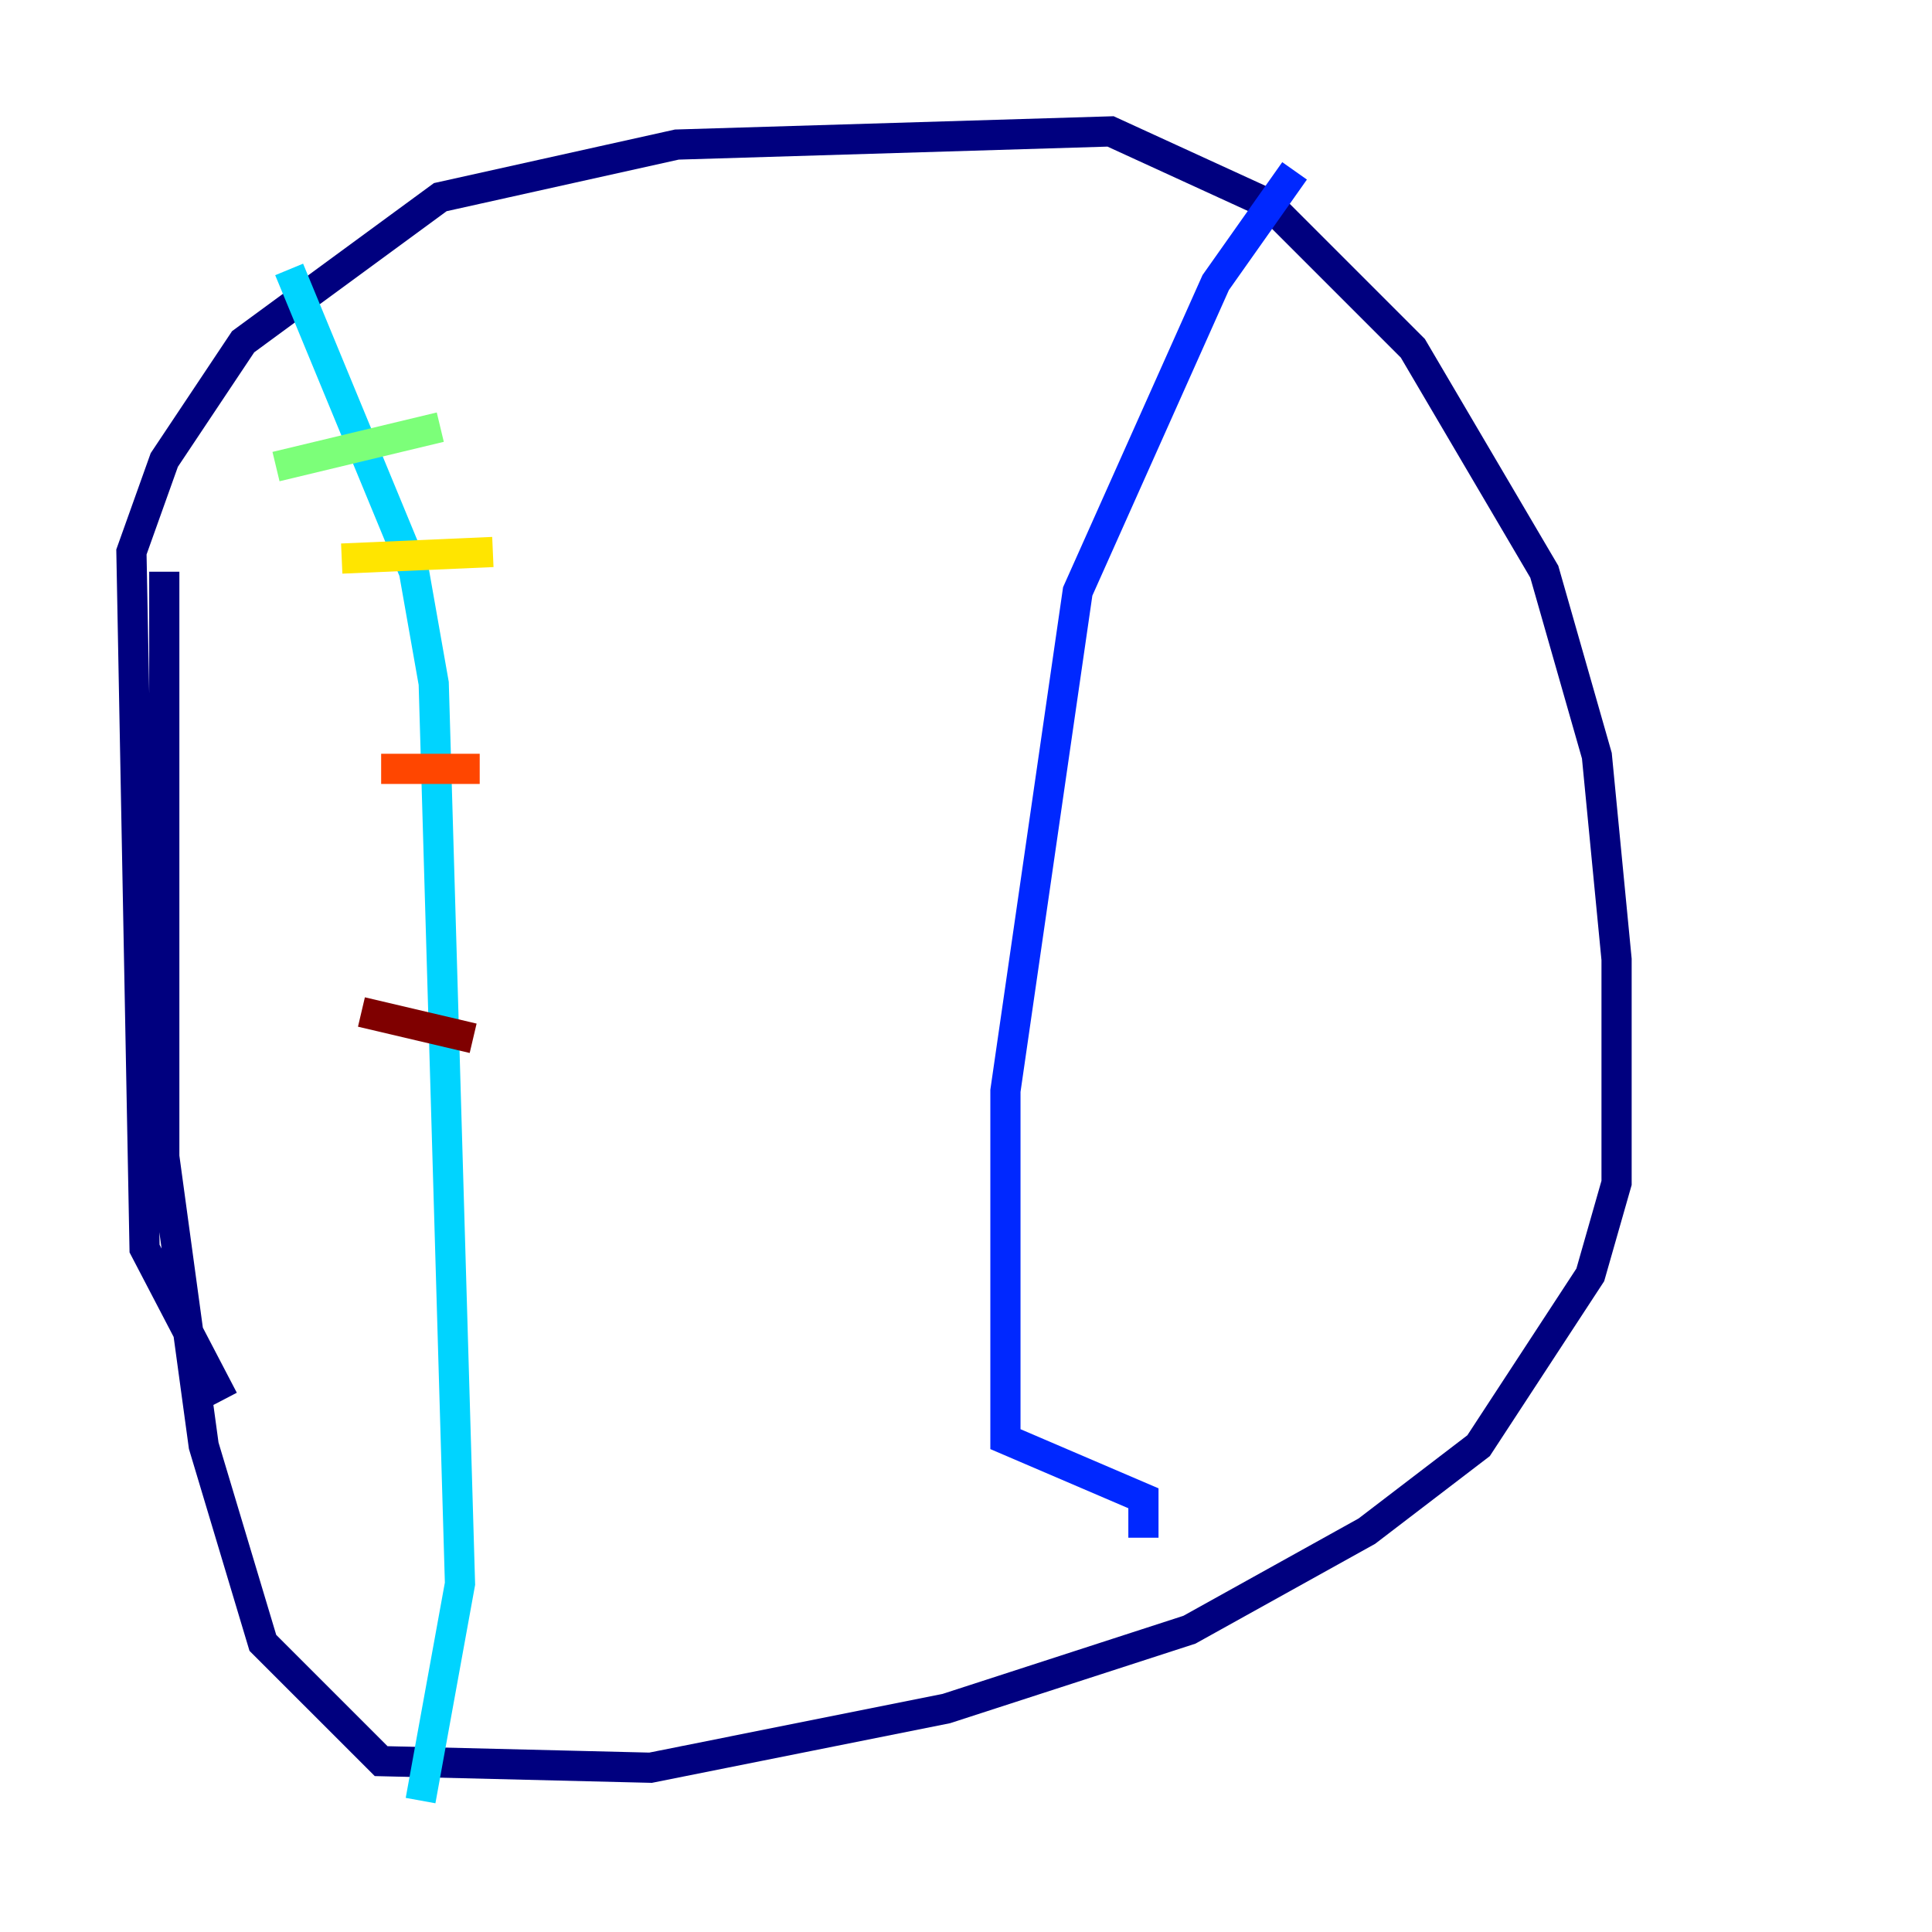 <?xml version="1.0" encoding="utf-8" ?>
<svg baseProfile="tiny" height="128" version="1.2" viewBox="0,0,128,128" width="128" xmlns="http://www.w3.org/2000/svg" xmlns:ev="http://www.w3.org/2001/xml-events" xmlns:xlink="http://www.w3.org/1999/xlink"><defs /><polyline fill="none" points="14.803,92.735 9.578,82.721 8.707,36.571 10.884,30.476 16.109,22.64 29.17,13.061 44.843,9.578 73.578,8.707 84.027,13.497 93.605,23.075 102.313,37.878 105.796,50.068 107.102,63.565 107.102,78.367 105.361,84.463 97.959,95.782 90.558,101.442 78.803,107.973 62.694,113.197 43.102,117.116 25.252,116.68 17.415,108.844 13.497,95.782 10.884,76.626 10.884,37.878" stroke="#00007f" stroke-width="2" /><polyline fill="none" points="85.769,11.32 80.544,18.721 71.401,39.184 66.612,72.272 66.612,95.347 75.755,99.265 75.755,101.878" stroke="#0028ff" stroke-width="2" /><polyline fill="none" points="19.157,17.85 27.429,37.878 28.735,45.279 30.476,104.925 27.864,119.293" stroke="#00d4ff" stroke-width="2" /><polyline fill="none" points="18.286,30.912 29.17,28.299" stroke="#7cff79" stroke-width="2" /><polyline fill="none" points="22.64,37.007 32.653,36.571" stroke="#ffe500" stroke-width="2" /><polyline fill="none" points="25.252,50.939 31.782,50.939" stroke="#ff4600" stroke-width="2" /><polyline fill="none" points="23.946,67.048 31.347,68.789" stroke="#7f0000" stroke-width="2" /></svg>